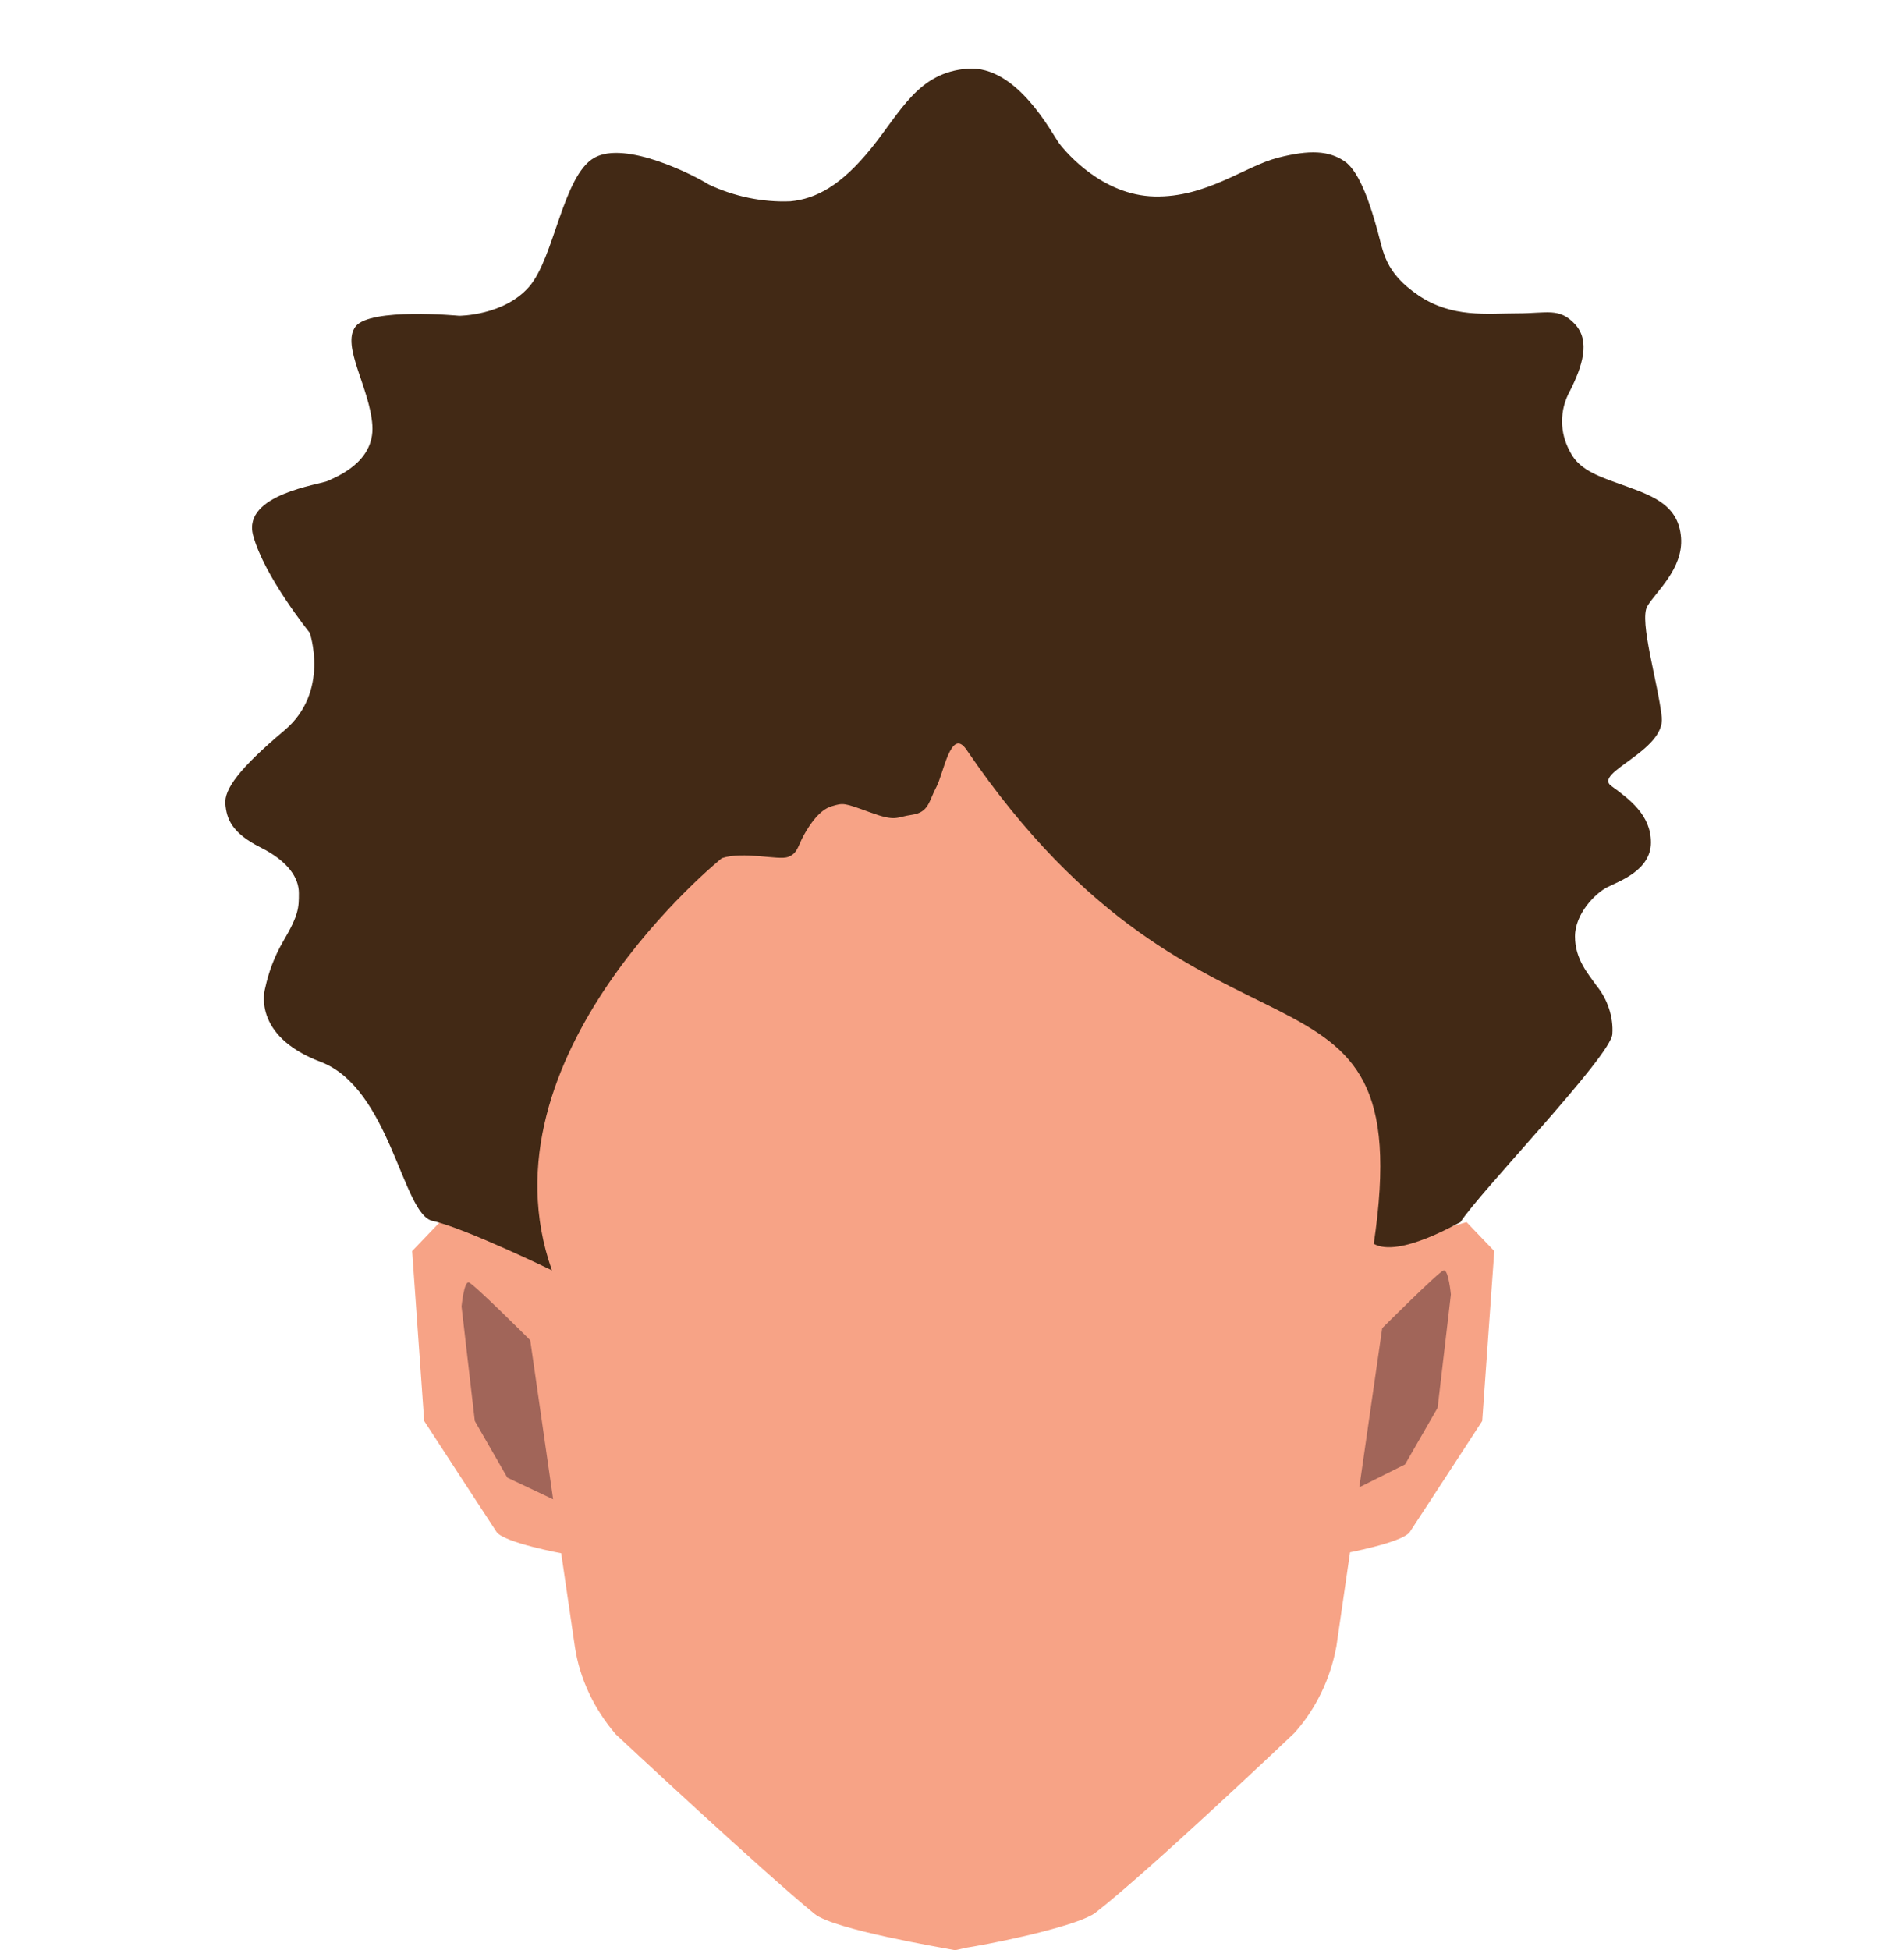 <?xml version="1.0" encoding="utf-8"?>
<!-- Generator: Adobe Illustrator 26.0.0, SVG Export Plug-In . SVG Version: 6.00 Build 0)  -->
<svg version="1.1" id="Calque_1" xmlns="http://www.w3.org/2000/svg" xmlns:xlink="http://www.w3.org/1999/xlink" x="0px" y="0px"
	 viewBox="0 0 158 161.8" style="enable-background:new 0 0 158 161.8;" xml:space="preserve">
<style type="text/css">
	.st0{fill:#F7A386;}
	.st1{fill:#A16559;}
	.st2{fill:#422915;}
</style>
<g id="Calque_3">
	<path class="st0" d="M44.9,103.8l-8.4-2.4l-2.3,2.4l1,14.1c0,0,5.4,8.3,6,9.2s5.5,1.8,5.5,1.8l3.5-14.9L44.9,103.8z"/>
	<path class="st0" d="M113.3,103.8l8.4-2.4l2.3,2.4l-1,14.1c0,0-5.4,8.3-6,9.2s-5.5,1.8-5.5,1.8L108,114L113.3,103.8z"/>
	<path class="st0" d="M116.6,82.8c-1.4-6.8-5-12.8-10.4-17.2l-4.3-3.5c-4.8-3.9-10.8-6.3-17-6.6l-5.6-0.4h0h-0.1h0v0l-5.6,0.4
		c-6.2,0.4-12.2,2.7-17,6.6l-4.2,3.5C47,70,43.4,76,42,82.8c-0.5,2.5-0.9,4.5-0.9,4.6c0,0.5,2.7,14.8,2.7,14.8v8l0.2,1.1l3.7,25.3
		c0.4,2.7,1.6,5.2,3.4,7.3c0,0,12.2,11.4,16.5,14.9c1.6,1.3,10.6,2.8,11.6,3h0.1v0h0l0.9-0.2l0.6-0.1c2.9-0.5,8.8-1.8,10.1-2.8
		c4.4-3.4,16.5-14.9,16.5-14.9c1.8-2,3-4.5,3.5-7.2l3.7-25.5l0.1-0.9v-8c0,0,2.7-14.3,2.7-14.8C117.5,87.3,117.1,85.3,116.6,82.8z"
		/>
	<path class="st1" d="M112.8,123.4l1.9-13.2c0,0,4.7-4.7,5.1-4.8s0.6,2,0.6,2l-1.1,9.4l-2.7,4.7L112.8,123.4z"/>
	<path class="st1" d="M45.9,124.4L44,111.2c0,0-4.7-4.7-5.1-4.8s-0.6,2-0.6,2l1.1,9.5l2.7,4.7L45.9,124.4z"/>
	<path class="st2" d="M114,103.2c3.9-26.4-13.8-11.6-33.8-41c-1.3-1.9-1.9,2-2.5,3.1s-0.6,2.1-2,2.3s-1.3,0.6-3.5-0.2
		s-2.2-0.8-3.2-0.5s-1.8,1.5-2.3,2.4s-0.5,1.5-1.3,1.8s-3.7-0.5-5.5,0.1c0,0-20.4,16.4-14.1,34.2c0,0-7.2-3.5-9.9-4.1
		c-2.5-0.5-3.5-11-9.3-13.2S22,82,22,82c0.3-1.4,0.8-2.7,1.5-3.9c1.3-2.2,1.3-2.8,1.3-4s-0.8-2.6-3.2-3.8s-2.8-2.4-2.9-3.6
		s1.1-2.9,4.9-6.1s2.1-8.1,2.1-8.1s-3.8-4.7-4.7-8.1s5.6-4.2,6.2-4.5s3.9-1.5,3.7-4.6s-2.6-6.6-1.4-8.2s8.6-0.9,8.6-0.9
		s3.7,0,5.8-2.4s2.8-9.2,5.4-10.7s8.4,1.5,9.5,2.2c2.1,1,4.5,1.5,6.8,1.4c2.1-0.2,4.2-1.3,6.7-4.4s3.9-6.3,8-6.6s7,5.4,7.6,6.2
		s3.6,4.3,7.9,4.4s7.5-2.5,10.2-3.2s4.3-0.6,5.6,0.3s2.2,3.9,2.7,5.7s0.6,3.5,3.4,5.4s5.7,1.5,8.2,1.5c2.5,0,3.5-0.5,4.8,0.9
		s0.6,3.5-0.4,5.5c-0.9,1.6-0.9,3.5,0,5.1c0.8,1.6,2.6,2.1,4.8,2.9s4.2,1.6,4.4,4.2s-2.1,4.5-2.8,5.7s0.9,6.4,1.2,9.2
		s-5.7,4.6-4.2,5.7s3.3,2.4,3.3,4.7s-2.6,3.2-3.6,3.7s-2.7,2.2-2.7,4.1s1.1,3.1,1.8,4.1c0.9,1.1,1.4,2.6,1.3,4
		c-0.1,1.8-11.1,13.2-12.6,15.6C121.1,101.4,116.1,104.4,114,103.2"/>
</g>
</svg>
